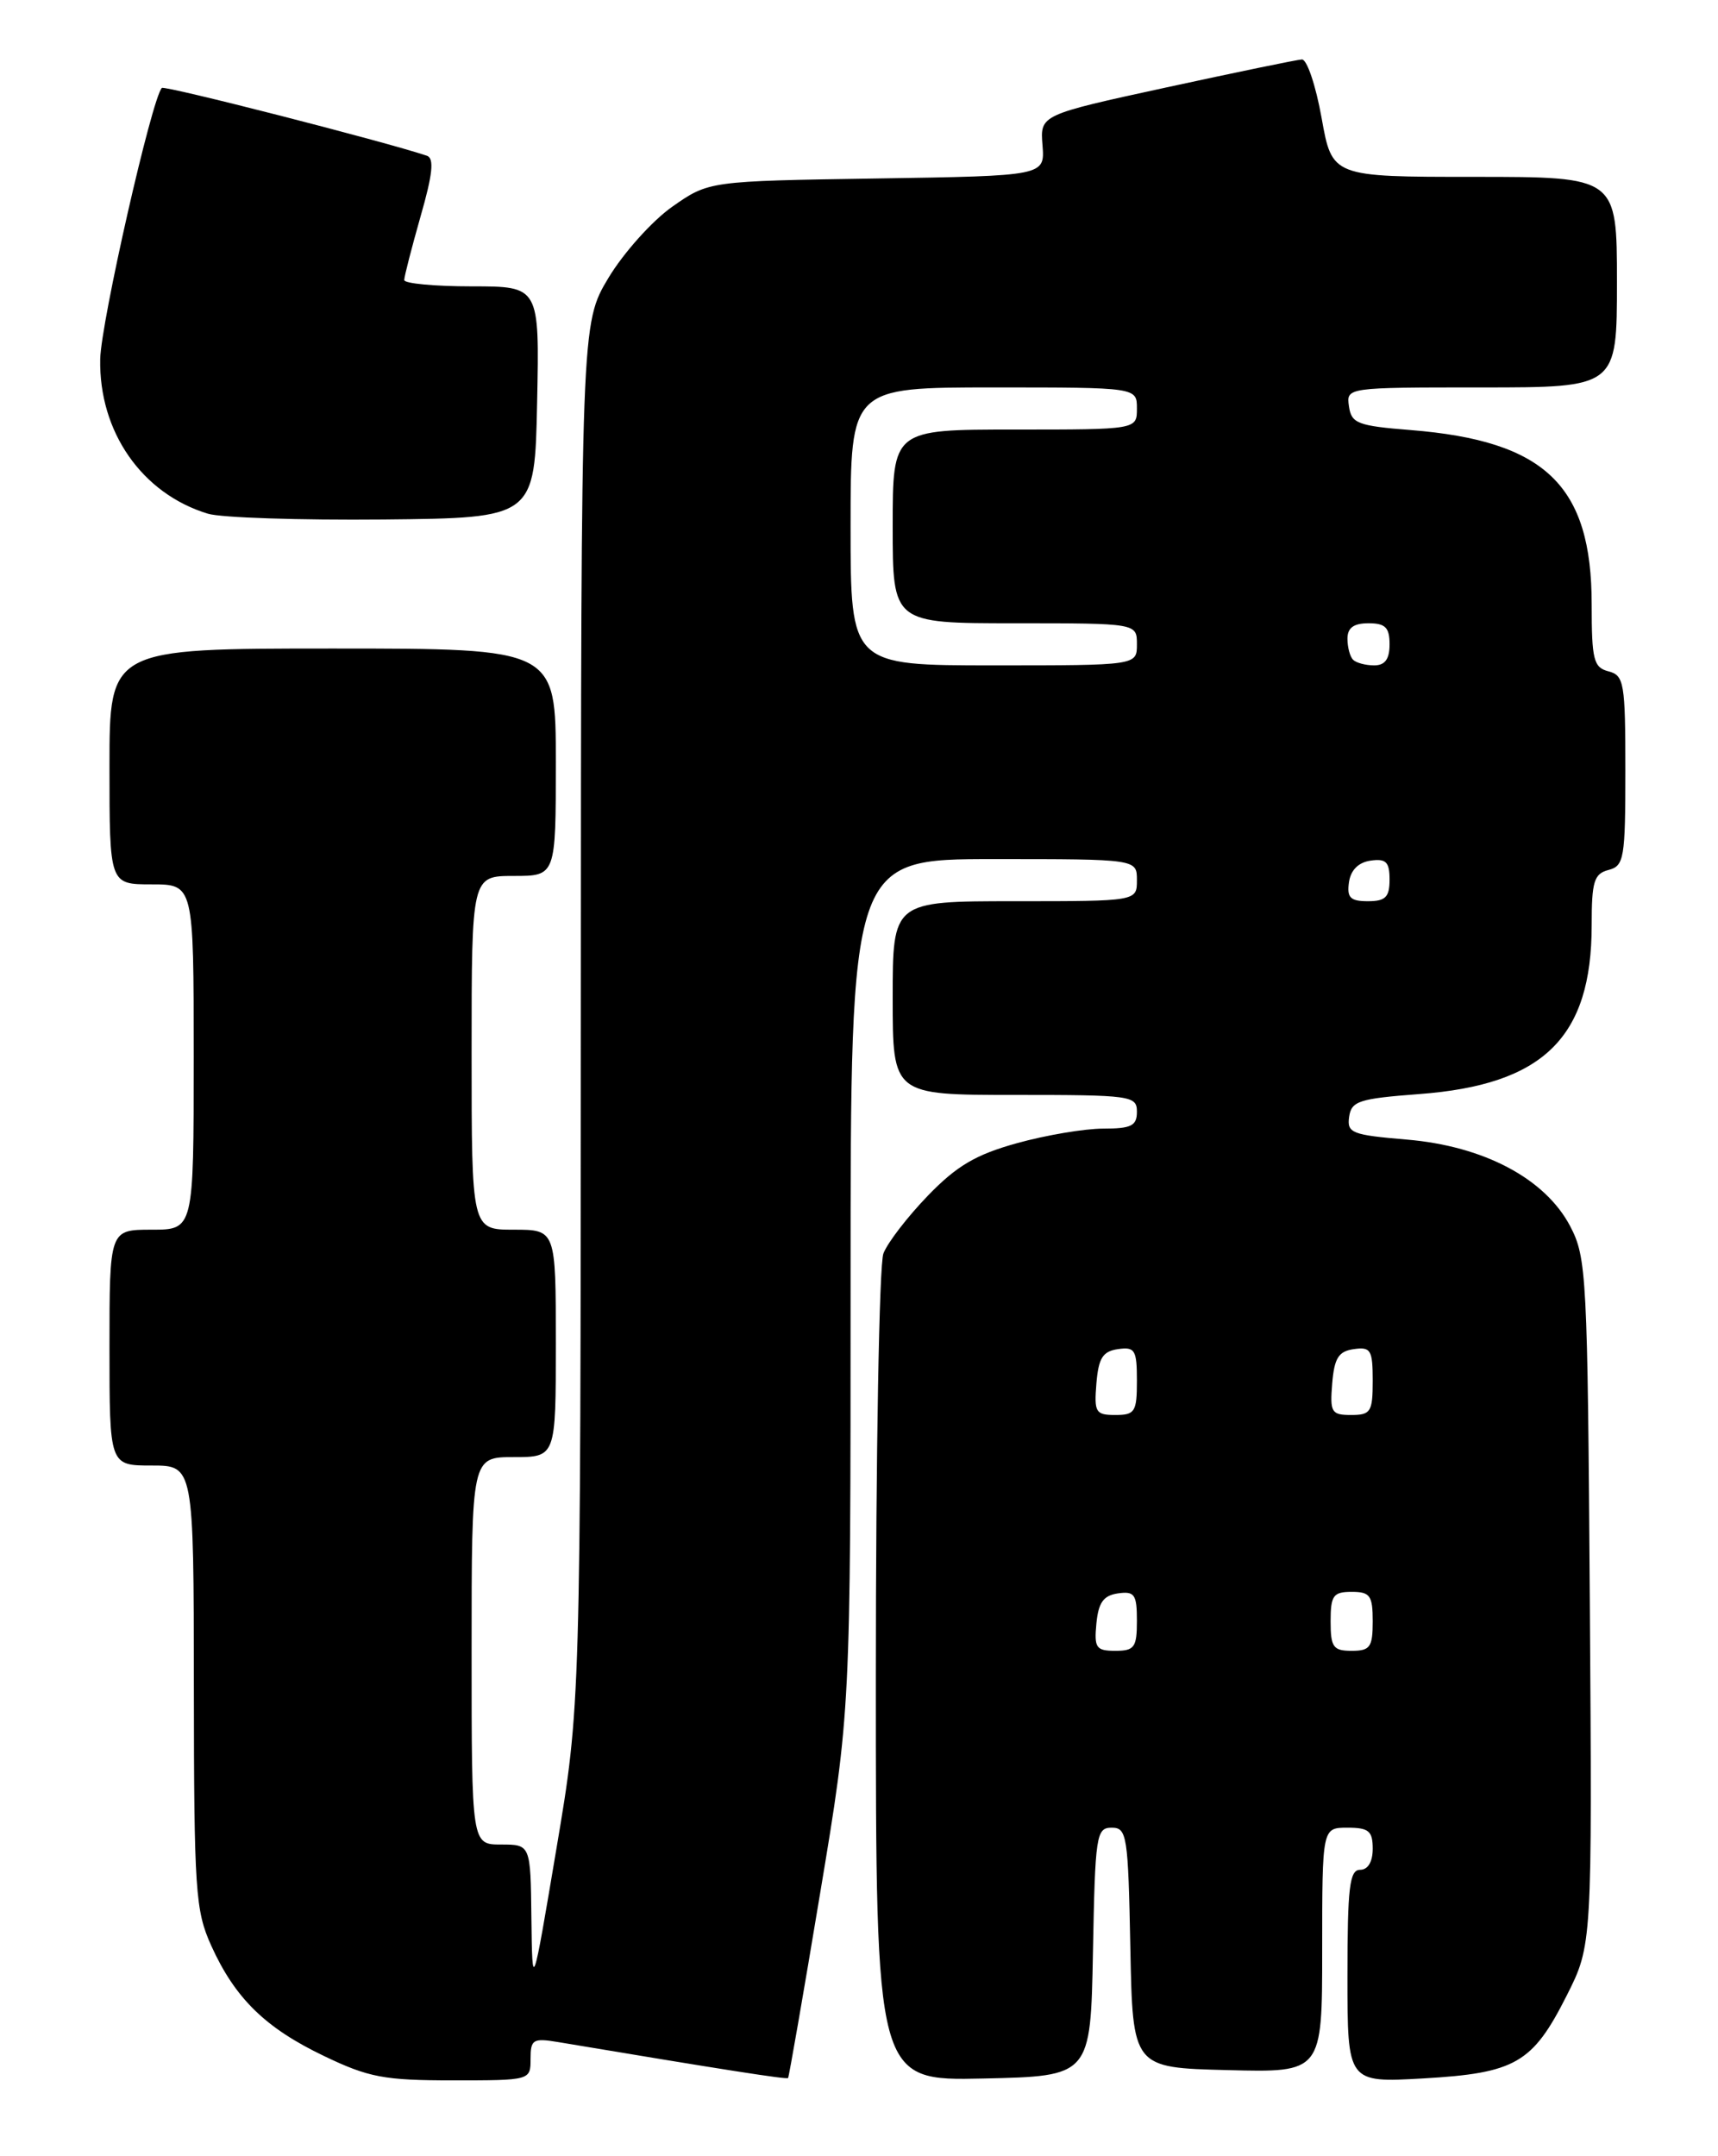 <?xml version="1.0" encoding="UTF-8" standalone="no"?>
<!DOCTYPE svg PUBLIC "-//W3C//DTD SVG 1.1//EN" "http://www.w3.org/Graphics/SVG/1.1/DTD/svg11.dtd" >
<svg xmlns="http://www.w3.org/2000/svg" xmlns:xlink="http://www.w3.org/1999/xlink" version="1.1" viewBox="0 0 204 256">
 <g >
 <path fill="currentColor"
d=" M 63.00 244.45 C 63.00 242.14 63.29 241.96 66.25 242.45 C 86.05 245.76 93.41 246.91 93.58 246.72 C 93.68 246.60 95.40 236.74 97.38 224.81 C 101.00 203.12 101.00 203.12 101.00 152.56 C 101.00 102.00 101.00 102.00 118.00 102.00 C 135.00 102.00 135.00 102.00 135.00 104.50 C 135.00 107.00 135.00 107.00 120.50 107.00 C 106.00 107.00 106.00 107.00 106.00 118.50 C 106.00 130.00 106.00 130.00 120.50 130.00 C 134.33 130.00 135.00 130.09 135.00 132.00 C 135.00 133.67 134.33 134.00 130.98 134.00 C 128.78 134.00 124.17 134.78 120.75 135.73 C 115.85 137.09 113.60 138.42 110.16 141.98 C 107.76 144.47 105.39 147.54 104.90 148.82 C 104.40 150.09 104.00 172.71 104.00 199.09 C 104.00 247.06 104.00 247.06 116.75 246.78 C 129.50 246.50 129.50 246.50 129.78 231.75 C 130.04 217.90 130.17 217.00 132.00 217.00 C 133.82 217.00 133.96 217.89 134.22 231.25 C 134.50 245.50 134.50 245.50 145.75 245.78 C 157.00 246.07 157.00 246.07 157.00 231.53 C 157.00 217.00 157.00 217.00 160.00 217.00 C 162.53 217.00 163.00 217.39 163.00 219.50 C 163.00 221.06 162.43 222.00 161.50 222.00 C 160.25 222.00 160.00 224.07 160.00 234.64 C 160.00 247.28 160.00 247.28 168.98 246.77 C 179.95 246.14 181.98 244.97 186.03 236.94 C 189.06 230.93 189.06 230.93 188.78 190.21 C 188.51 151.40 188.40 149.32 186.45 145.59 C 183.48 139.93 176.19 136.07 167.03 135.30 C 160.51 134.75 159.93 134.52 160.20 132.60 C 160.47 130.73 161.36 130.44 168.50 129.90 C 183.27 128.80 189.00 123.20 189.00 109.84 C 189.00 104.65 189.28 103.74 191.00 103.29 C 192.85 102.81 193.00 101.93 193.00 91.50 C 193.00 81.07 192.85 80.19 191.00 79.71 C 189.23 79.25 189.00 78.35 189.00 71.75 C 189.00 57.63 183.50 52.34 167.50 51.06 C 161.20 50.56 160.47 50.27 160.18 48.25 C 159.86 46.00 159.86 46.00 175.93 46.00 C 192.00 46.00 192.00 46.00 192.00 33.50 C 192.00 21.00 192.00 21.00 175.09 21.00 C 158.18 21.00 158.18 21.00 156.93 14.00 C 156.24 10.15 155.19 7.03 154.59 7.06 C 153.99 7.09 146.75 8.59 138.50 10.38 C 123.50 13.64 123.50 13.64 123.79 17.26 C 124.07 20.88 124.07 20.88 104.12 21.19 C 84.17 21.50 84.17 21.50 79.83 24.54 C 77.45 26.21 74.04 30.02 72.25 32.99 C 69.00 38.41 69.00 38.41 68.97 120.46 C 68.94 202.50 68.94 202.50 66.07 219.50 C 63.21 236.50 63.21 236.50 63.10 227.75 C 63.00 219.00 63.00 219.00 59.50 219.00 C 56.00 219.00 56.00 219.00 56.00 196.00 C 56.00 173.00 56.00 173.00 61.00 173.00 C 66.00 173.00 66.00 173.00 66.00 159.50 C 66.00 146.00 66.00 146.00 61.00 146.00 C 56.00 146.00 56.00 146.00 56.00 125.00 C 56.00 104.00 56.00 104.00 61.00 104.00 C 66.00 104.00 66.00 104.00 66.00 90.50 C 66.00 77.00 66.00 77.00 39.50 77.00 C 13.00 77.00 13.00 77.00 13.00 91.00 C 13.00 105.00 13.00 105.00 18.00 105.00 C 23.00 105.00 23.00 105.00 23.00 125.50 C 23.00 146.00 23.00 146.00 18.00 146.00 C 13.00 146.00 13.00 146.00 13.00 160.00 C 13.00 174.00 13.00 174.00 18.00 174.00 C 23.00 174.00 23.00 174.00 23.02 200.25 C 23.04 224.49 23.20 226.84 25.08 231.00 C 27.91 237.26 31.51 240.78 38.50 244.12 C 43.77 246.65 45.62 247.00 53.75 247.00 C 62.99 247.00 63.00 247.00 63.00 244.45 Z  M 63.78 47.75 C 64.06 34.00 64.06 34.00 56.03 34.00 C 51.61 34.00 48.00 33.66 48.00 33.25 C 48.00 32.83 48.88 29.43 49.94 25.69 C 51.38 20.68 51.58 18.79 50.69 18.49 C 45.63 16.79 19.54 10.12 19.22 10.44 C 18.04 11.62 11.99 38.24 11.90 42.63 C 11.73 51.26 16.85 58.61 24.68 60.99 C 26.23 61.47 35.60 61.77 45.50 61.68 C 63.50 61.50 63.50 61.50 63.78 47.75 Z  M 130.19 192.75 C 130.43 190.26 131.03 189.43 132.75 189.18 C 134.72 188.90 135.00 189.30 135.00 192.43 C 135.00 195.59 134.71 196.00 132.44 196.00 C 130.15 196.00 129.91 195.65 130.19 192.75 Z  M 158.00 192.50 C 158.00 189.43 158.31 189.00 160.50 189.00 C 162.69 189.00 163.00 189.43 163.00 192.50 C 163.00 195.57 162.69 196.00 160.50 196.00 C 158.31 196.00 158.00 195.57 158.00 192.50 Z  M 130.19 164.25 C 130.44 161.24 130.94 160.44 132.75 160.18 C 134.77 159.89 135.00 160.28 135.00 163.93 C 135.00 167.63 134.77 168.00 132.44 168.00 C 130.09 168.00 129.91 167.69 130.19 164.25 Z  M 158.19 164.25 C 158.44 161.24 158.94 160.44 160.75 160.18 C 162.77 159.89 163.00 160.28 163.00 163.93 C 163.00 167.63 162.77 168.00 160.44 168.00 C 158.09 168.00 157.91 167.69 158.19 164.25 Z  M 160.18 104.75 C 160.39 103.30 161.30 102.39 162.75 102.18 C 164.58 101.92 165.00 102.34 165.00 104.43 C 165.00 106.52 164.52 107.00 162.43 107.00 C 160.34 107.00 159.92 106.58 160.18 104.75 Z  M 101.00 62.50 C 101.00 46.00 101.00 46.00 118.00 46.00 C 135.00 46.00 135.00 46.00 135.00 48.50 C 135.00 51.00 135.00 51.00 120.50 51.00 C 106.00 51.00 106.00 51.00 106.00 62.50 C 106.00 74.00 106.00 74.00 120.50 74.00 C 135.00 74.00 135.00 74.00 135.00 76.50 C 135.00 79.00 135.00 79.00 118.00 79.00 C 101.00 79.00 101.00 79.00 101.00 62.50 Z  M 160.67 78.33 C 160.30 77.97 160.00 76.84 160.00 75.83 C 160.00 74.54 160.74 74.00 162.50 74.00 C 164.50 74.00 165.00 74.50 165.00 76.50 C 165.00 78.26 164.46 79.00 163.17 79.00 C 162.16 79.00 161.03 78.70 160.67 78.33 Z "/>
</g>
</svg>
